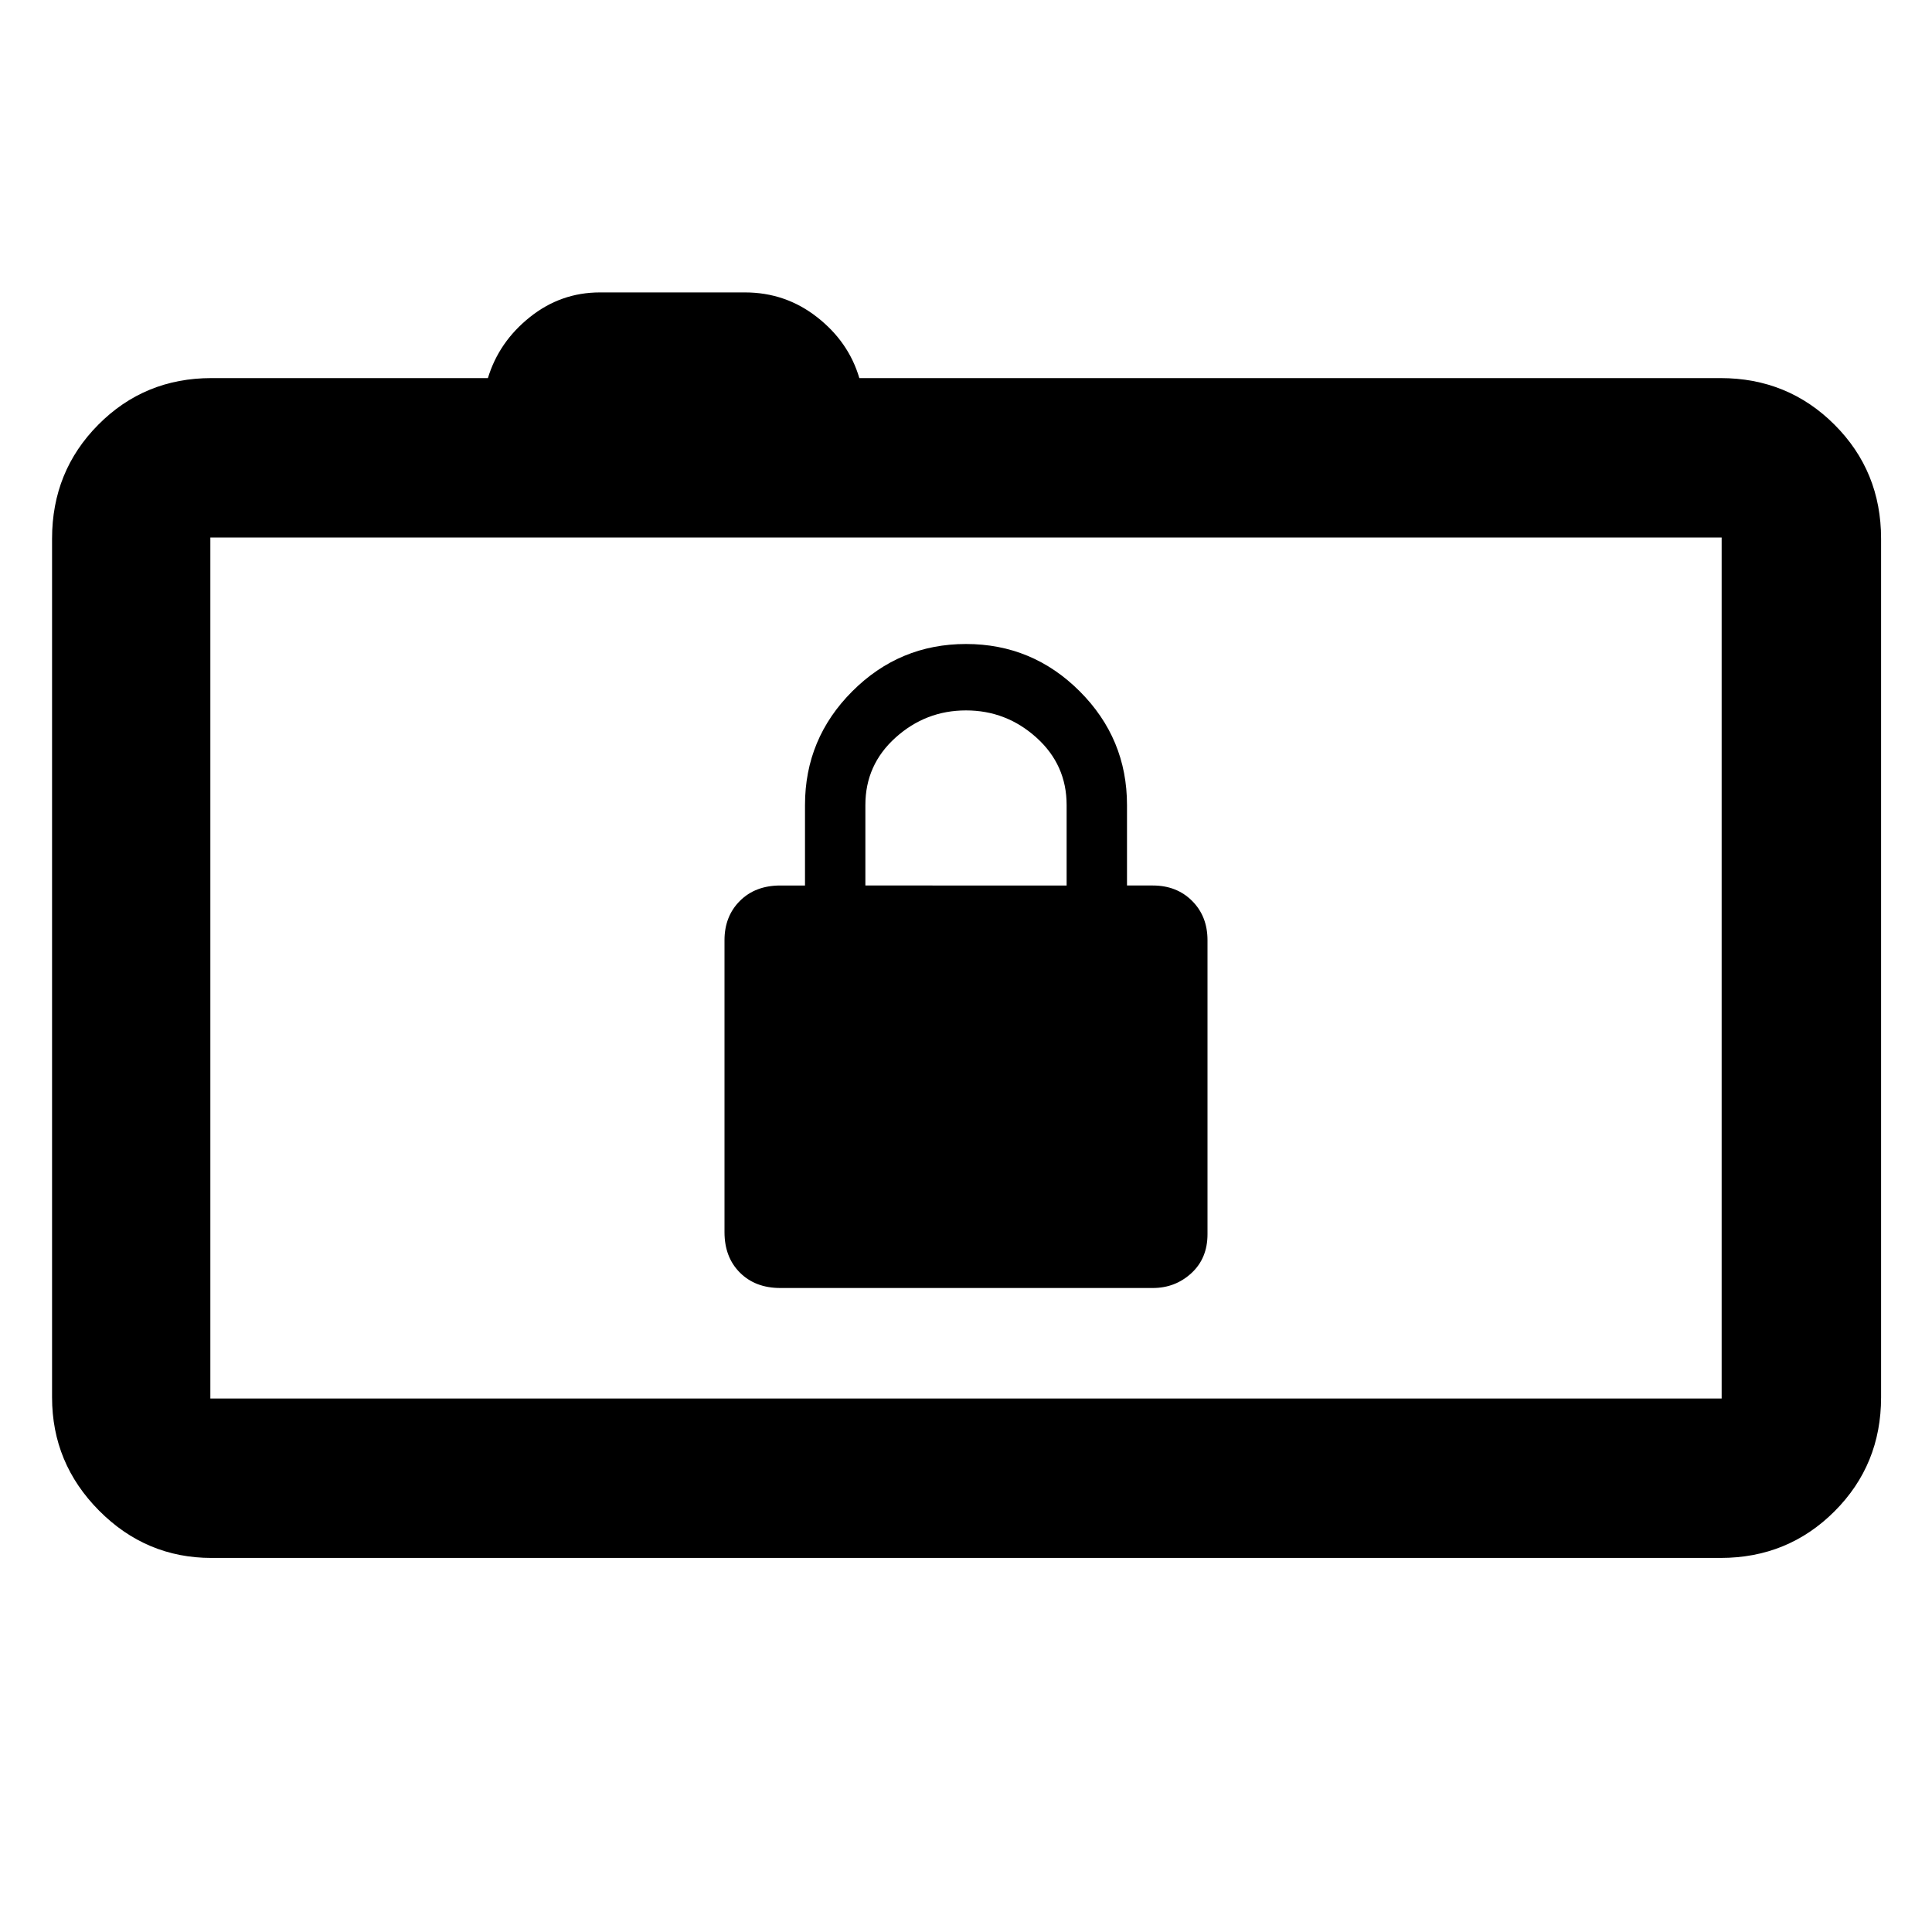 <svg xmlns="http://www.w3.org/2000/svg" height="48" viewBox="0 -960 960 960" width="48"><path d="M105.09-185.87q-32.51 0-55.87-23.52-23.35-23.52-23.35-56.26v-426.7q0-33.49 22.98-56.63 22.98-23.15 56.24-23.15h137.35q5.47-18 20.84-30.28 15.37-12.29 34.84-12.29h72.05q20.13 0 35.83 12.29 15.7 12.28 21 30.28h427.91q33.49 0 56.64 23.15 23.15 23.14 23.15 56.63v426.7q0 33.49-23.15 56.63-23.15 23.15-56.64 23.15H105.09Zm750.39-79.22v-427.82H104.52v427.82h750.96ZM104.52-692.91v427.82-427.82ZM387.74-320h185.09q11.12 0 19.15-7.36 8.02-7.36 8.02-19.38v-146.09q0-11.87-7.65-19.52T572.83-520H560v-40q0-33-23.5-56.5T480-640q-33 0-56.5 23.5T400-560v40h-12.26q-12.44 0-20.09 7.65T360-492.83v145.09q0 12.44 7.65 20.09t20.09 7.65ZM430-520v-40q0-20 15-33.5t35-13.5q20 0 35 13.51 15 13.52 15 33.49v40H430Z"/></svg>